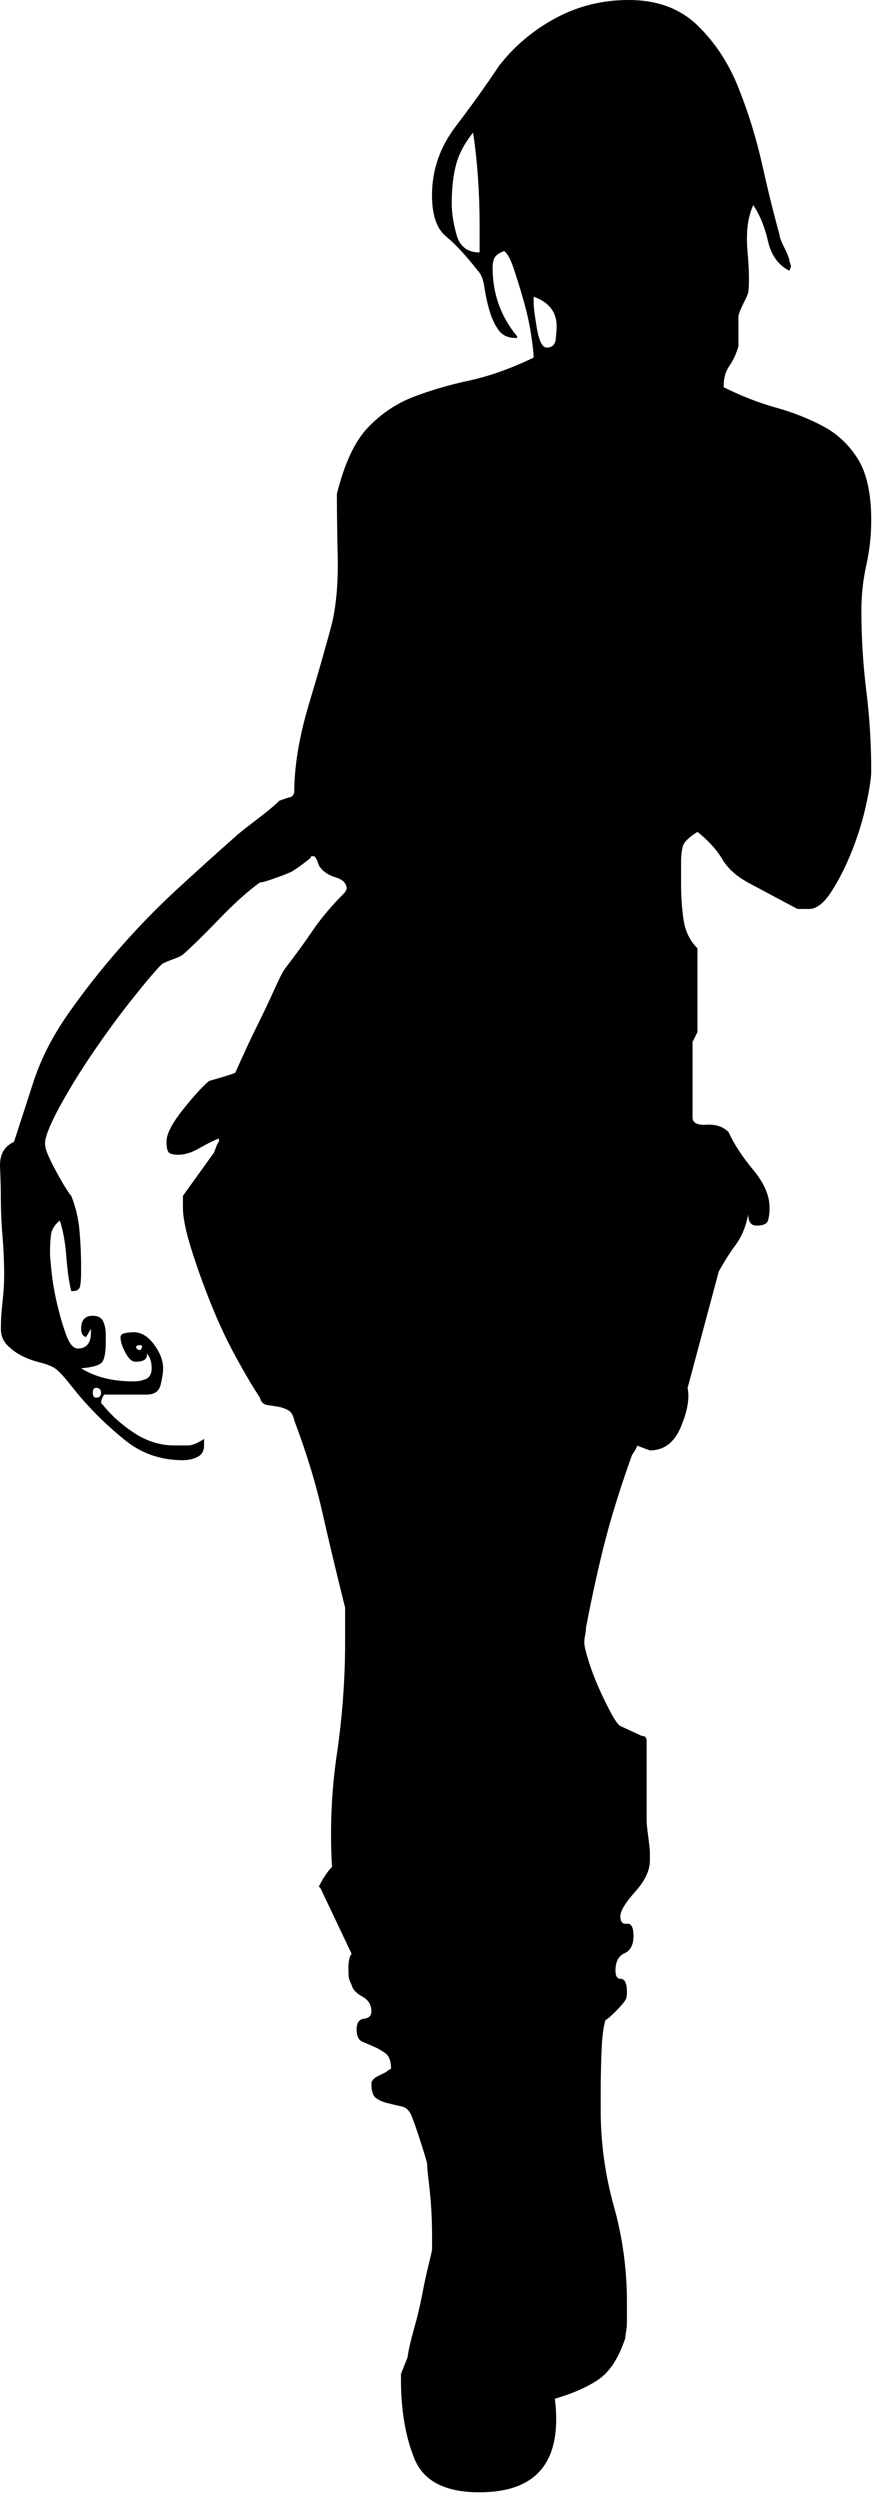 <?xml version="1.0" encoding="UTF-8" standalone="no"?>
<!DOCTYPE svg PUBLIC "-//W3C//DTD SVG 1.1//EN" "http://www.w3.org/Graphics/SVG/1.1/DTD/svg11.dtd">
<svg width="100%" height="100%" viewBox="0 0 28 80" version="1.1" xmlns="http://www.w3.org/2000/svg" xmlns:xlink="http://www.w3.org/1999/xlink" xml:space="preserve" xmlns:serif="http://www.serif.com/" style="fill-rule:evenodd;clip-rule:evenodd;stroke-linejoin:round;stroke-miterlimit:1.414;">
    <g transform="matrix(1,0,0,1,-118.477,-174.107)">
        <path d="M131.322,250.231L131.322,250.074L131.531,249.55C131.566,249.306 131.637,248.998 131.74,248.631C131.845,248.264 131.933,247.896 132.004,247.527C132.073,247.161 132.143,246.838 132.214,246.557C132.283,246.276 132.319,246.119 132.319,246.083C132.319,246.049 132.319,245.909 132.319,245.663C132.319,245.383 132.31,245.095 132.293,244.798C132.274,244.5 132.248,244.211 132.214,243.932C132.178,243.65 132.161,243.458 132.161,243.353C132.161,243.319 132.099,243.109 131.977,242.724C131.853,242.338 131.757,242.058 131.688,241.883C131.617,241.672 131.504,241.552 131.347,241.515C131.189,241.482 131.04,241.447 130.9,241.41C130.759,241.377 130.637,241.325 130.532,241.254C130.427,241.185 130.375,241.026 130.375,240.781C130.375,240.711 130.427,240.642 130.532,240.57L130.847,240.413C130.882,240.379 130.934,240.344 131.005,240.309C131.005,240.065 130.944,239.898 130.821,239.811C130.698,239.723 130.575,239.653 130.453,239.6C130.33,239.547 130.208,239.495 130.086,239.442C129.963,239.39 129.902,239.259 129.902,239.048C129.902,238.838 129.98,238.725 130.138,238.707C130.296,238.689 130.375,238.61 130.375,238.472C130.375,238.262 130.277,238.105 130.085,237.998C129.893,237.894 129.778,237.77 129.744,237.631C129.71,237.561 129.682,237.5 129.665,237.447C129.647,237.394 129.639,237.282 129.639,237.105C129.639,236.861 129.674,236.705 129.743,236.633L128.745,234.532L128.693,234.479L128.745,234.375C128.781,234.304 128.832,234.217 128.903,234.112C128.973,234.007 129.042,233.92 129.113,233.85C129.042,232.623 129.095,231.415 129.271,230.227C129.445,229.036 129.533,227.845 129.533,226.656L129.533,226.393L129.533,225.762L129.533,225.552C129.253,224.433 129.009,223.41 128.799,222.481C128.588,221.554 128.291,220.584 127.906,219.568C127.87,219.391 127.801,219.279 127.696,219.226C127.591,219.173 127.486,219.139 127.381,219.121C127.276,219.104 127.162,219.087 127.04,219.069C126.915,219.051 126.838,218.972 126.804,218.834C126.593,218.517 126.339,218.089 126.042,217.548C125.744,217.004 125.473,216.427 125.229,215.815C124.983,215.203 124.773,214.615 124.599,214.056C124.423,213.495 124.337,213.056 124.337,212.742L124.337,212.375L125.281,211.062C125.315,211.028 125.351,210.958 125.386,210.852C125.421,210.746 125.457,210.677 125.491,210.643L125.491,210.59L125.491,210.537C125.315,210.606 125.105,210.712 124.861,210.851C124.616,210.993 124.388,211.061 124.179,211.061C124.073,211.061 123.986,211.045 123.915,211.009C123.845,210.975 123.811,210.851 123.811,210.642C123.811,210.397 123.985,210.056 124.336,209.618C124.685,209.181 124.965,208.874 125.175,208.698C125.665,208.56 125.945,208.471 126.015,208.435C126.295,207.806 126.531,207.298 126.724,206.914C126.914,206.529 127.091,206.161 127.248,205.811C127.406,205.461 127.519,205.233 127.589,205.129C127.938,204.674 128.245,204.253 128.507,203.867C128.77,203.482 129.111,203.08 129.531,202.659L129.583,202.555C129.583,202.38 129.469,202.257 129.242,202.188C129.014,202.119 128.849,202.013 128.742,201.873C128.708,201.839 128.681,201.786 128.663,201.716C128.645,201.647 128.619,201.595 128.584,201.558C128.584,201.524 128.55,201.505 128.48,201.505C128.445,201.505 128.427,201.524 128.427,201.558C128.392,201.595 128.279,201.681 128.087,201.822C127.894,201.962 127.779,202.032 127.745,202.032C127.675,202.066 127.517,202.129 127.272,202.215C127.026,202.303 126.869,202.348 126.8,202.348C126.414,202.627 125.977,203.021 125.487,203.529C124.996,204.036 124.612,204.414 124.333,204.657C124.297,204.692 124.183,204.745 123.99,204.815C123.797,204.886 123.684,204.937 123.649,204.973C123.473,205.148 123.177,205.497 122.756,206.023C122.336,206.547 121.916,207.116 121.496,207.73C121.076,208.342 120.708,208.937 120.393,209.513C120.079,210.092 119.92,210.487 119.92,210.697C119.92,210.801 119.955,210.932 120.025,211.09C120.094,211.247 120.183,211.424 120.288,211.614C120.393,211.807 120.488,211.974 120.576,212.114C120.663,212.254 120.725,212.341 120.76,212.376C120.9,212.728 120.988,213.094 121.023,213.48C121.057,213.865 121.075,214.25 121.075,214.634L121.075,214.844C121.075,214.985 121.066,215.116 121.049,215.238C121.031,215.362 120.952,215.423 120.813,215.423L120.76,215.423C120.689,215.143 120.637,214.775 120.602,214.32C120.567,213.865 120.498,213.48 120.393,213.165C120.218,213.305 120.121,213.472 120.105,213.664C120.086,213.856 120.079,214.04 120.079,214.216C120.079,214.285 120.095,214.487 120.131,214.819C120.165,215.154 120.228,215.503 120.315,215.869C120.402,216.237 120.499,216.56 120.603,216.841C120.708,217.122 120.831,217.261 120.971,217.261C121.25,217.261 121.391,217.087 121.391,216.737L121.391,216.632L121.233,216.896C121.128,216.861 121.076,216.772 121.076,216.632C121.076,216.353 121.198,216.213 121.443,216.213C121.619,216.213 121.732,216.274 121.785,216.397C121.837,216.519 121.865,216.651 121.865,216.79L121.865,217.054C121.865,217.368 121.828,217.579 121.759,217.683C121.689,217.789 121.462,217.861 121.077,217.894C121.531,218.175 122.092,218.313 122.757,218.313C122.897,218.313 123.027,218.289 123.151,218.236C123.273,218.183 123.335,218.07 123.335,217.894C123.335,217.683 123.283,217.526 123.178,217.421C123.213,217.597 123.09,217.683 122.81,217.683C122.705,217.683 122.6,217.587 122.496,217.396C122.391,217.203 122.338,217.037 122.338,216.897C122.338,216.827 122.391,216.784 122.496,216.765C122.6,216.747 122.688,216.739 122.758,216.739C123.002,216.739 123.221,216.871 123.414,217.134C123.607,217.397 123.703,217.651 123.703,217.895C123.703,218.036 123.676,218.209 123.624,218.419C123.571,218.631 123.423,218.735 123.178,218.735L121.812,218.735C121.708,218.909 121.689,219.015 121.759,219.048C122.039,219.398 122.38,219.705 122.783,219.967C123.184,220.231 123.615,220.362 124.069,220.362L124.49,220.362C124.63,220.362 124.805,220.293 125.015,220.152L125.015,220.362C125.015,220.538 124.944,220.66 124.806,220.729C124.664,220.799 124.508,220.834 124.334,220.834C123.633,220.834 123.02,220.624 122.496,220.204C121.971,219.784 121.498,219.329 121.078,218.84C121.043,218.805 120.92,218.656 120.71,218.393C120.501,218.13 120.343,217.966 120.237,217.894C120.133,217.824 119.975,217.763 119.766,217.709C119.556,217.658 119.363,217.587 119.187,217.5C119.012,217.411 118.854,217.299 118.715,217.158C118.575,217.017 118.505,216.843 118.505,216.633C118.505,216.354 118.522,216.066 118.558,215.767C118.592,215.471 118.61,215.181 118.61,214.902C118.61,214.481 118.592,214.071 118.558,213.668C118.522,213.266 118.505,212.872 118.505,212.486C118.505,212.207 118.497,211.865 118.479,211.462C118.46,211.06 118.61,210.789 118.925,210.649L119.556,208.705C119.8,207.97 120.167,207.254 120.658,206.553C121.147,205.853 121.69,205.161 122.285,204.481C122.88,203.798 123.501,203.16 124.15,202.563C124.796,201.968 125.418,201.409 126.013,200.883C126.083,200.813 126.302,200.638 126.67,200.358C127.038,200.078 127.291,199.869 127.431,199.727L127.746,199.622C127.816,199.622 127.868,199.571 127.904,199.466C127.904,198.626 128.062,197.681 128.376,196.632C128.691,195.581 128.936,194.723 129.112,194.057C129.251,193.463 129.313,192.754 129.296,191.931C129.277,191.11 129.27,190.434 129.27,189.91C129.514,188.932 129.847,188.222 130.268,187.784C130.687,187.347 131.168,187.023 131.711,186.812C132.253,186.603 132.848,186.427 133.497,186.288C134.144,186.149 134.835,185.904 135.57,185.553L135.57,185.5C135.57,185.396 135.544,185.167 135.492,184.816C135.438,184.468 135.36,184.109 135.255,183.741C135.15,183.372 135.045,183.032 134.941,182.719C134.835,182.404 134.731,182.21 134.626,182.14C134.45,182.21 134.345,182.289 134.311,182.376C134.274,182.464 134.258,182.561 134.258,182.665C134.258,183.505 134.52,184.24 135.045,184.87L135.045,184.922L134.993,184.922C134.748,184.922 134.564,184.836 134.442,184.659C134.318,184.485 134.223,184.275 134.153,184.029C134.082,183.784 134.03,183.54 133.995,183.295C133.96,183.05 133.891,182.876 133.786,182.771C133.4,182.279 133.059,181.913 132.762,181.668C132.465,181.423 132.317,180.984 132.317,180.354C132.317,179.551 132.57,178.815 133.078,178.15C133.585,177.485 134.049,176.836 134.47,176.207C134.959,175.578 135.563,175.07 136.282,174.684C136.998,174.299 137.779,174.107 138.618,174.107C139.528,174.107 140.262,174.378 140.823,174.92C141.382,175.462 141.82,176.127 142.135,176.916C142.45,177.704 142.704,178.527 142.898,179.385C143.089,180.242 143.273,180.985 143.449,181.615C143.449,181.685 143.501,181.825 143.606,182.036C143.711,182.245 143.764,182.384 143.764,182.455L143.817,182.613C143.817,182.646 143.798,182.699 143.764,182.77C143.413,182.594 143.186,182.278 143.081,181.825C142.976,181.37 142.819,180.984 142.608,180.669C142.433,181.056 142.372,181.544 142.424,182.14C142.477,182.735 142.484,183.173 142.45,183.453C142.45,183.489 142.398,183.611 142.292,183.821C142.188,184.03 142.134,184.171 142.134,184.241L142.134,185.184C142.065,185.43 141.968,185.64 141.846,185.813C141.722,185.991 141.662,186.201 141.662,186.445L141.662,186.499C142.222,186.778 142.782,186.997 143.343,187.153C143.902,187.31 144.41,187.512 144.865,187.757C145.32,188.003 145.688,188.353 145.968,188.808C146.248,189.264 146.388,189.911 146.388,190.751C146.388,191.241 146.336,191.721 146.23,192.194C146.126,192.666 146.073,193.149 146.073,193.637C146.073,194.513 146.126,195.371 146.23,196.21C146.335,197.051 146.388,197.908 146.388,198.782C146.388,198.993 146.336,199.344 146.23,199.832C146.126,200.323 145.976,200.813 145.784,201.304C145.59,201.794 145.373,202.232 145.127,202.616C144.882,203.004 144.638,203.195 144.393,203.195L144.026,203.195L142.45,202.355C142.065,202.144 141.785,201.891 141.61,201.592C141.435,201.296 141.172,201.007 140.822,200.727C140.541,200.902 140.384,201.06 140.349,201.2C140.315,201.339 140.296,201.498 140.296,201.672L140.296,202.406C140.296,202.792 140.322,203.169 140.375,203.536C140.429,203.902 140.576,204.211 140.822,204.454L140.822,207.132L140.664,207.447L140.664,209.863C140.664,210.039 140.812,210.117 141.11,210.099C141.406,210.081 141.644,210.16 141.818,210.335C141.993,210.72 142.256,211.122 142.606,211.542C142.956,211.963 143.131,212.366 143.131,212.749C143.131,212.927 143.112,213.063 143.078,213.17C143.043,213.275 142.921,213.327 142.71,213.327C142.535,213.327 142.447,213.205 142.447,212.96C142.377,213.345 142.245,213.669 142.053,213.932C141.861,214.194 141.676,214.483 141.503,214.798L140.505,218.525C140.573,218.842 140.505,219.254 140.294,219.759C140.085,220.267 139.752,220.521 139.296,220.521L138.877,220.364C138.911,220.364 138.858,220.469 138.72,220.679C138.37,221.659 138.089,222.551 137.879,223.356C137.669,224.163 137.459,225.107 137.25,226.192C137.25,226.261 137.241,226.341 137.223,226.429C137.206,226.516 137.196,226.595 137.196,226.664C137.196,226.768 137.24,226.961 137.328,227.241C137.414,227.522 137.52,227.802 137.643,228.081C137.765,228.362 137.896,228.633 138.036,228.894C138.176,229.158 138.282,229.307 138.351,229.341L139.035,229.656C139.139,229.656 139.193,229.708 139.193,229.814L139.193,232.386C139.193,232.457 139.21,232.622 139.245,232.885C139.28,233.148 139.297,233.315 139.297,233.384L139.297,233.648C139.297,233.963 139.139,234.295 138.825,234.645C138.51,234.997 138.352,235.257 138.352,235.433C138.352,235.607 138.422,235.687 138.563,235.668C138.702,235.651 138.772,235.782 138.772,236.061C138.772,236.343 138.675,236.527 138.484,236.613C138.29,236.7 138.195,236.885 138.195,237.165C138.195,237.34 138.247,237.429 138.351,237.429C138.491,237.429 138.562,237.568 138.562,237.848C138.562,237.988 138.543,238.077 138.509,238.112C138.473,238.181 138.369,238.303 138.195,238.479C138.019,238.654 137.914,238.741 137.879,238.741C137.809,238.952 137.765,239.291 137.747,239.764C137.73,240.238 137.721,240.667 137.721,241.051L137.721,241.628C137.721,242.679 137.861,243.701 138.141,244.7C138.421,245.697 138.562,246.721 138.562,247.772L138.562,248.402C138.562,248.507 138.553,248.611 138.536,248.716C138.518,248.82 138.51,248.891 138.51,248.925C138.301,249.556 138.019,249.995 137.67,250.238C137.32,250.484 136.848,250.694 136.253,250.868C136.497,252.864 135.691,253.862 133.837,253.862C132.752,253.862 132.061,253.512 131.764,252.812C131.47,252.104 131.322,251.249 131.322,250.231ZM121.555,218.518C121.485,218.518 121.45,218.571 121.45,218.676C121.45,218.781 121.486,218.835 121.555,218.835C121.659,218.835 121.713,218.781 121.713,218.676C121.713,218.571 121.659,218.518 121.555,218.518ZM123.025,217.205C123.025,217.17 123.007,217.153 122.973,217.153C122.868,217.153 122.823,217.179 122.842,217.232C122.86,217.285 122.903,217.31 122.973,217.31C123.007,217.277 123.025,217.241 123.025,217.205ZM132.949,180.609C132.949,180.923 133.002,181.265 133.107,181.631C133.211,181.999 133.457,182.185 133.842,182.185L133.842,181.291C133.842,180.801 133.825,180.301 133.79,179.795C133.754,179.288 133.702,178.806 133.633,178.35C133.352,178.701 133.169,179.051 133.081,179.401C132.992,179.752 132.949,180.155 132.949,180.609ZM135.574,183.813C135.574,183.954 135.61,184.224 135.679,184.626C135.749,185.029 135.854,185.23 135.994,185.23C136.169,185.23 136.265,185.135 136.284,184.942C136.301,184.751 136.31,184.619 136.31,184.548C136.31,184.093 136.065,183.777 135.575,183.603L135.575,183.813L135.574,183.813Z" style="fill-rule:nonzero;"/>
    </g>
</svg>
